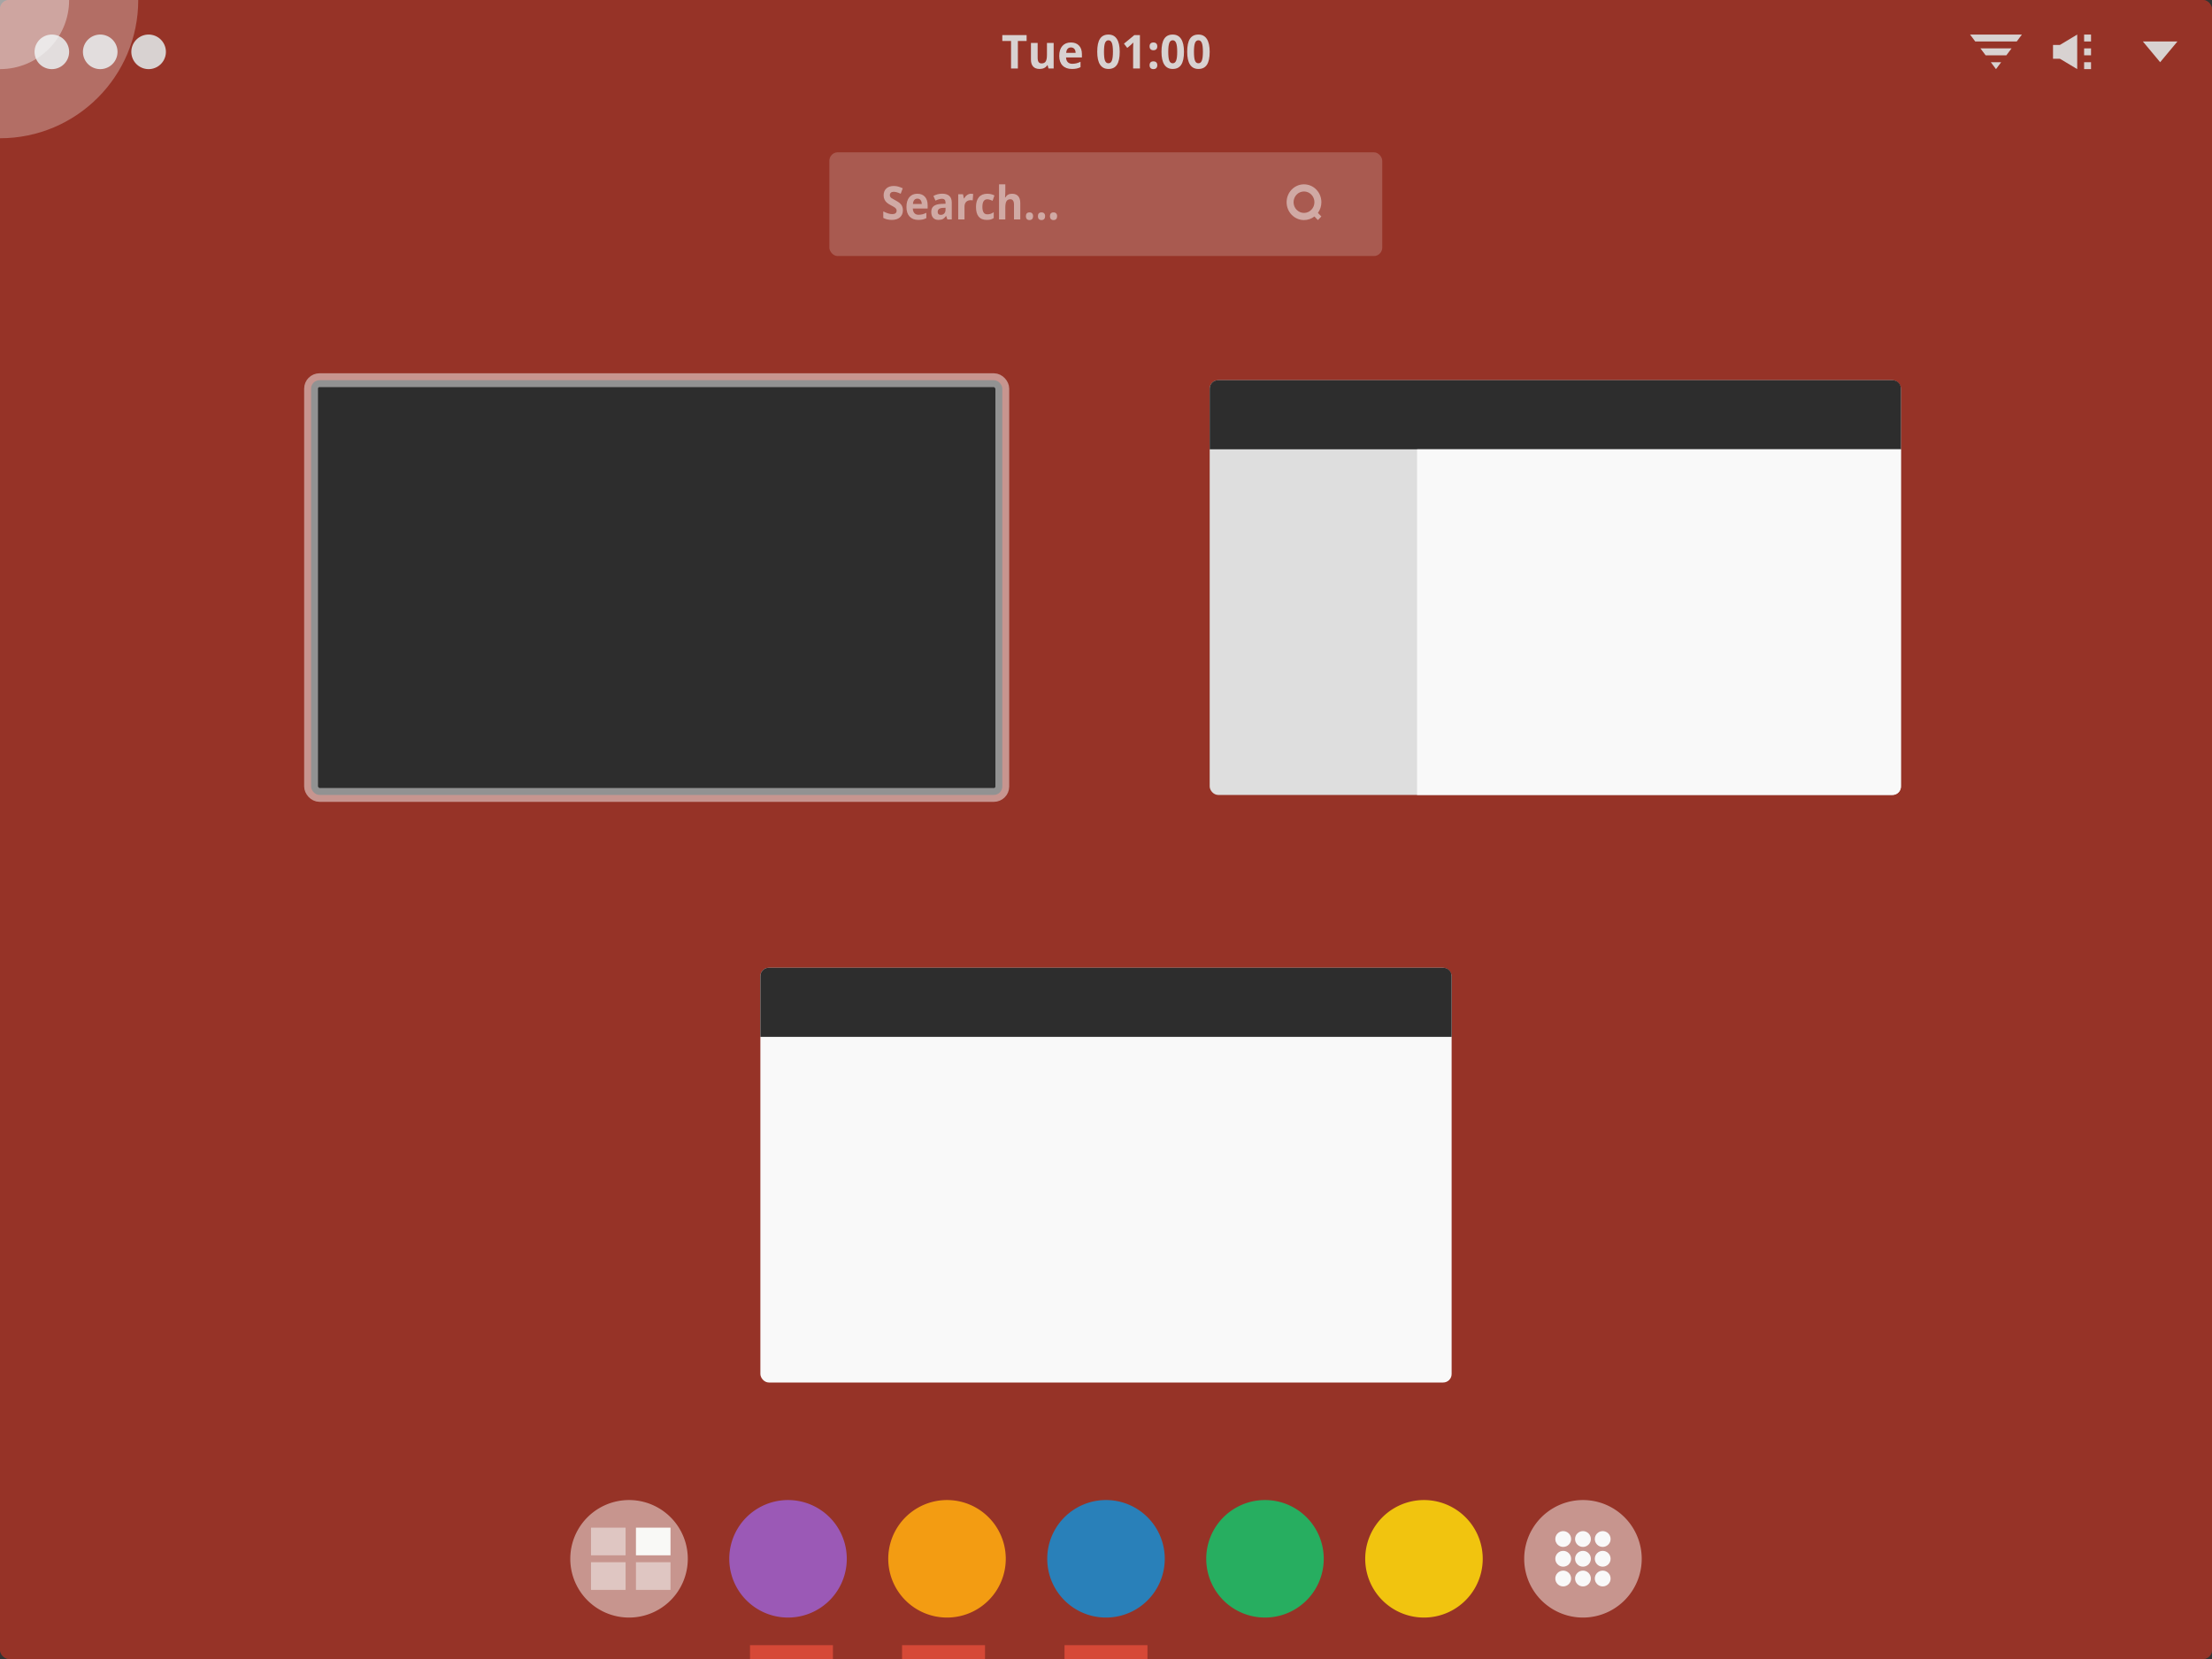 <svg width="640" xmlns="http://www.w3.org/2000/svg" viewBox="0 0 640 480" height="480">
<rect x="0" y="0" width="640" height="480" fill="#333333" stroke="none"/>
<g style="fill-rule:evenodd">
<rect width="640" x="0" y="0" rx="2.605" height="480" style="fill:#d64937"/>
<rect width="640" x="0" y="0" rx="2.605" height="480" style="fill-opacity:.3"/>
<rect width="200" x="90" y="110" rx="2.447" height="120" style="stroke-opacity:.5;fill:#2d2d2d;stroke:#f9f9f9;stroke-width:4"/>
</g>
<g style="word-spacing:0;letter-spacing:0;fill:#f9f9f9">
<g transform="matrix(1.006 0 0 1.034 -1.976 -10.777)">
<rect width="159.018" x="240.491" y="53.045" rx="2.387" height="29.018" style="fill-rule:evenodd;fill-opacity:.2"/>
</g>
<g style="line-height:125%" transform="matrix(1.006 0 0 1.034 -1.976 -10.777)">
<path style="opacity:.5" d="m 261.639,69.265 c -10e-6,0.834 -0.282,1.491 -0.846,1.971 -0.56,0.48 -1.341,0.72 -2.343,0.72 -0.923,0 -1.74,-0.185 -2.45,-0.556 l 0,-1.819 c 0.584,0.278 1.077,0.474 1.479,0.587 0.406,0.114 0.777,0.171 1.113,0.171 0.402,2e-6 0.71,-0.082 0.923,-0.246 0.217,-0.164 0.325,-0.409 0.325,-0.733 0,-0.181 -0.047,-0.341 -0.142,-0.48 -0.095,-0.143 -0.235,-0.28 -0.42,-0.411 -0.181,-0.131 -0.554,-0.339 -1.118,-0.625 -0.529,-0.265 -0.925,-0.52 -1.189,-0.764 -0.264,-0.244 -0.475,-0.529 -0.633,-0.853 -0.158,-0.324 -0.237,-0.703 -0.237,-1.137 0,-0.817 0.258,-1.459 0.775,-1.927 0.521,-0.467 1.239,-0.701 2.154,-0.701 0.45,1e-5 0.878,0.057 1.284,0.171 0.41,0.114 0.838,0.274 1.284,0.48 l -0.592,1.522 c -0.462,-0.202 -0.844,-0.343 -1.148,-0.423 -0.3,-0.08 -0.596,-0.12 -0.888,-0.12 -0.347,8e-6 -0.613,0.086 -0.799,0.259 -0.185,0.173 -0.278,0.398 -0.278,0.676 0,0.173 0.037,0.324 0.112,0.455 0.075,0.126 0.193,0.251 0.355,0.373 0.166,0.118 0.554,0.333 1.166,0.644 0.809,0.413 1.363,0.828 1.663,1.244 0.3,0.413 0.45,0.92 0.45,1.522"/>
<path style="opacity:.5" d="m 265.806,66.005 c -0.383,5e-6 -0.683,0.131 -0.9,0.392 -0.217,0.257 -0.341,0.623 -0.373,1.099 l 2.533,0 c -0.007,-0.476 -0.124,-0.842 -0.349,-1.099 -0.225,-0.261 -0.529,-0.392 -0.911,-0.392 m 0.254,5.951 c -1.065,0 -1.898,-0.314 -2.497,-0.941 -0.6,-0.627 -0.9,-1.516 -0.9,-2.666 0,-1.183 0.276,-2.097 0.828,-2.742 0.556,-0.649 1.324,-0.973 2.302,-0.973 0.935,7e-6 1.663,0.284 2.184,0.853 0.521,0.569 0.781,1.354 0.781,2.356 l 0,0.935 -4.267,0 c 0.02,0.547 0.172,0.975 0.456,1.282 0.284,0.307 0.683,0.461 1.195,0.461 0.398,10e-7 0.775,-0.044 1.13,-0.133 0.355,-0.088 0.726,-0.23 1.113,-0.423 l 0,1.491 c -0.316,0.168 -0.653,0.293 -1.012,0.373 -0.359,0.084 -0.797,0.126 -1.314,0.126"/>
<path style="opacity:.5" d="m 274.44,71.83 -0.349,-0.96 -0.047,0 c -0.304,0.409 -0.617,0.693 -0.941,0.853 -0.32,0.156 -0.738,0.234 -1.255,0.234 -0.635,0 -1.136,-0.194 -1.503,-0.581 -0.363,-0.387 -0.544,-0.939 -0.544,-1.655 0,-0.75 0.245,-1.301 0.734,-1.655 0.493,-0.358 1.235,-0.556 2.225,-0.594 l 1.148,-0.038 0,-0.31 c 0,-0.716 -0.343,-1.074 -1.03,-1.074 -0.529,7e-6 -1.15,0.171 -1.864,0.512 l -0.598,-1.301 c 0.761,-0.425 1.606,-0.638 2.533,-0.638 0.888,7e-6 1.568,0.206 2.042,0.619 0.473,0.413 0.71,1.04 0.71,1.883 l 0,4.706 -1.26,0 m -0.533,-3.272 -0.698,0.025 c -0.525,0.017 -0.915,0.118 -1.172,0.303 -0.256,0.185 -0.385,0.467 -0.385,0.846 0,0.543 0.292,0.815 0.876,0.815 0.418,1e-6 0.752,-0.128 1,-0.385 0.252,-0.257 0.379,-0.598 0.379,-1.023 l 0,-0.581"/>
<path style="opacity:.5" d="m 281.245,64.634 c 0.245,7e-6 0.448,0.019 0.61,0.057 l -0.136,1.807 c -0.146,-0.042 -0.324,-0.063 -0.533,-0.063 -0.576,5e-6 -1.026,0.158 -1.349,0.474 -0.32,0.316 -0.479,0.758 -0.479,1.327 l 0,3.594 -1.805,0 0,-7.063 1.367,0 0.266,1.188 0.089,0 c 0.205,-0.396 0.481,-0.714 0.828,-0.954 0.351,-0.244 0.732,-0.366 1.142,-0.366"/>
<path style="opacity:.5" d="m 285.755,71.956 c -2.059,0 -3.089,-1.207 -3.089,-3.62 0,-1.2 0.28,-2.116 0.84,-2.748 0.56,-0.636 1.363,-0.954 2.409,-0.954 0.765,7e-6 1.452,0.16 2.059,0.48 l -0.533,1.491 c -0.284,-0.122 -0.548,-0.221 -0.793,-0.297 -0.245,-0.08 -0.489,-0.12 -0.734,-0.12 -0.939,5e-6 -1.408,0.712 -1.408,2.135 -1e-5,1.381 0.469,2.072 1.408,2.072 0.347,10e-7 0.669,-0.048 0.965,-0.145 0.296,-0.101 0.592,-0.257 0.888,-0.467 l 0,1.649 c -0.292,0.198 -0.588,0.335 -0.888,0.411 -0.296,0.076 -0.671,0.114 -1.124,0.114"/>
<path style="opacity:.5" d="m 295.401,71.83 -1.805,0 0,-4.125 c -10e-6,-1.019 -0.355,-1.529 -1.065,-1.529 -0.505,6e-6 -0.87,0.183 -1.095,0.55 -0.225,0.366 -0.337,0.96 -0.337,1.781 l 0,3.323 -1.805,0 0,-9.829 1.805,0 0,2.003 c 0,0.156 -0.014,0.522 -0.041,1.099 l -0.041,0.569 0.095,0 c 0.402,-0.691 1.042,-1.036 1.917,-1.036 0.777,7e-6 1.367,0.223 1.769,0.67 0.402,0.446 0.604,1.087 0.604,1.92 l 0,4.605"/>
<path style="opacity:.5" d="m 297.016,70.926 c 0,-0.354 0.089,-0.621 0.266,-0.802 0.178,-0.181 0.436,-0.272 0.775,-0.272 0.327,2e-6 0.58,0.093 0.757,0.278 0.181,0.185 0.272,0.451 0.272,0.796 -10e-6,0.333 -0.091,0.596 -0.272,0.79 -0.181,0.19 -0.434,0.284 -0.757,0.284 -0.331,0 -0.588,-0.093 -0.769,-0.278 -0.181,-0.19 -0.272,-0.455 -0.272,-0.796"/>
<path style="opacity:.5" d="m 300.472,70.926 c 0,-0.354 0.089,-0.621 0.266,-0.802 0.178,-0.181 0.436,-0.272 0.775,-0.272 0.327,2e-6 0.58,0.093 0.757,0.278 0.181,0.185 0.272,0.451 0.272,0.796 -10e-6,0.333 -0.091,0.596 -0.272,0.79 -0.181,0.19 -0.434,0.284 -0.757,0.284 -0.331,0 -0.588,-0.093 -0.769,-0.278 -0.181,-0.19 -0.272,-0.455 -0.272,-0.796"/>
<path style="opacity:.5" d="m 303.928,70.926 c -10e-6,-0.354 0.089,-0.621 0.266,-0.802 0.178,-0.181 0.436,-0.272 0.775,-0.272 0.327,2e-6 0.58,0.093 0.757,0.278 0.181,0.185 0.272,0.451 0.272,0.796 0,0.333 -0.091,0.596 -0.272,0.79 -0.181,0.19 -0.434,0.284 -0.757,0.284 -0.331,0 -0.588,-0.093 -0.769,-0.278 -0.181,-0.19 -0.272,-0.455 -0.272,-0.796"/>
</g>
<g transform="matrix(1.006 0 0 1.034 -1.976 -10.777)">
<path style="opacity:.5;fill-rule:evenodd" d="m 377,62 c -2.761,0 -5,2.239 -5,5 0,2.761 2.239,5 5,5 1.13,0 2.163,-0.368 3,-1 l 1,1 1,-1 -1,-1 c 0.632,-0.837 1,-1.87 1,-3 0,-2.761 -2.239,-5 -5,-5 z m 0,2 c 1.657,0 3,1.343 3,3 0,1.657 -1.343,3 -3,3 -1.657,0 -3,-1.343 -3,-3 0,-1.657 1.343,-3 3,-3 z"/>
</g>
</g>
<g style="fill-rule:evenodd">
<g>
<rect width="200" x="350" y="110" rx="2.447" height="120" style="fill:#dedede"/>
<path style="fill:#2d2d2d" d="M 352.438,110 C 351.082,110 350,111.082 350,112.438 l 0,17.562 200,0 0,-17.562 C 550,111.082 548.918,110 547.562,110 l -195.125,0 z"/>
<path style="fill:#f9f9f9" d="m 410,130 0,100 137.562,0 C 548.918,230 550,228.918 550,227.562 L 550,130 410,130 z"/>
</g>
<rect width="200" x="220" y="280" rx="2.447" height="120" style="fill:#f9f9f9"/>
<path style="fill:#2d2d2d" d="M 222.438,280 C 221.082,280 220,281.082 220,282.438 l 0,17.562 200,0 0,-17.562 C 420,281.082 418.918,280 417.562,280 l -195.125,0 z"/>
</g>
<g style="letter-spacing:0">
<g style="word-spacing:0;line-height:125%;fill:#dcdcdc;fill-opacity:.941">
<g style="fill-rule:evenodd">
<path d="m 20,15 a 5,5 0 1 1 -10,0 5,5 0 1 1 10,0 z"/>
<path d="m 34,15 a 5,5 0 1 1 -10,0 5,5 0 1 1 10,0 z"/>
<path d="m 48,15 a 5,5 0 1 1 -10,0 5,5 0 1 1 10,0 z"/>
</g>
<path d="m 630,12 -10,0 5,6 z"/>
<path d="m 601,10 0,10 -5,-3 -2,0 0,-4 2,0 z"/>
<path d="m 603,18 0,2 2,0 0,-2 z"/>
<path d="m 603,14 0,2 2,0 0,-2 z"/>
<path d="m 603,10 0,2 2,0 0,-2 z"/>
<path d="m 570,10 1.5,2 12,0 1.5,-2 -15,0 z m 3,4 1.5,2 6,0 1.5,-2 -9,0 z m 3,4 1.5,2 1.5,-2 -3,0 z"/>
<path d="m 294.502,19.821 -1.974,0 0,-7.963 -2.528,0 0,-1.706 7.03,0 0,1.706 -2.528,0 0,7.963"/>
<path d="m 303.366,19.821 -0.261,-0.946 -0.102,0 c -0.208,0.344 -0.503,0.611 -0.885,0.8 -0.382,0.185 -0.817,0.278 -1.305,0.278 -0.836,-1e-6 -1.467,-0.231 -1.891,-0.694 -0.424,-0.467 -0.637,-1.138 -0.637,-2.011 l 0,-4.821 1.942,0 0,4.319 c 0,0.534 0.091,0.935 0.274,1.204 0.183,0.265 0.473,0.397 0.872,0.397 0.543,2e-6 0.936,-0.187 1.178,-0.562 0.242,-0.379 0.363,-1.005 0.363,-1.878 l 0,-3.479 1.942,0 0,7.394 -1.49,0"/>
<path d="m 309.854,13.724 c -0.412,6e-6 -0.734,0.137 -0.968,0.41 -0.233,0.269 -0.367,0.653 -0.401,1.151 l 2.725,0 c -0.009,-0.498 -0.134,-0.882 -0.376,-1.151 -0.242,-0.273 -0.569,-0.41 -0.981,-0.41 m 0.274,6.23 c -1.146,-1e-6 -2.042,-0.328 -2.687,-0.985 -0.645,-0.657 -0.968,-1.587 -0.968,-2.791 0,-1.239 0.297,-2.196 0.891,-2.87 0.599,-0.679 1.424,-1.019 2.477,-1.019 1.006,7e-6 1.789,0.298 2.35,0.893 0.56,0.595 0.841,1.418 0.841,2.467 l 0,0.979 -4.591,0 c 0.021,0.573 0.185,1.021 0.49,1.343 0.306,0.322 0.734,0.483 1.286,0.483 0.429,1e-6 0.834,-0.046 1.216,-0.139 0.382,-0.093 0.781,-0.24 1.197,-0.443 l 0,1.561 c -0.34,0.176 -0.703,0.306 -1.089,0.39 -0.386,0.088 -0.857,0.132 -1.414,0.132"/>
<path d="m 323.97,14.987 c -10e-6,1.689 -0.267,2.939 -0.802,3.75 -0.531,0.811 -1.35,1.217 -2.458,1.217 -1.074,-1e-6 -1.885,-0.419 -2.432,-1.257 -0.543,-0.838 -0.815,-2.075 -0.815,-3.71 0,-1.706 0.265,-2.963 0.796,-3.77 0.531,-0.811 1.348,-1.217 2.451,-1.217 1.074,9.9e-6 1.885,0.423 2.432,1.27 0.552,0.847 0.828,2.086 0.828,3.717 m -4.553,0 c 0,1.186 0.098,2.037 0.293,2.553 0.2,0.511 0.533,0.767 1,0.767 0.458,10e-7 0.79,-0.26 0.993,-0.78 0.204,-0.52 0.306,-1.367 0.306,-2.54 0,-1.186 -0.104,-2.037 -0.312,-2.553 -0.204,-0.52 -0.533,-0.78 -0.987,-0.78 -0.463,8e-6 -0.794,0.26 -0.993,0.78 -0.2,0.516 -0.299,1.367 -0.299,2.553"/>
<path d="m 329.816,19.821 -1.968,0 0,-5.595 0.019,-0.919 0.032,-1.005 c -0.327,0.34 -0.554,0.562 -0.681,0.668 l -1.07,0.893 -0.949,-1.23 2.999,-2.48 1.617,0 0,9.669"/>
<path d="m 332.611,18.876 c 0,-0.37 0.096,-0.65 0.287,-0.84 0.191,-0.19 0.469,-0.284 0.834,-0.284 0.352,2e-6 0.624,0.097 0.815,0.291 0.195,0.194 0.293,0.472 0.293,0.833 0,0.348 -0.098,0.624 -0.293,0.827 -0.195,0.198 -0.467,0.298 -0.815,0.298 -0.357,0 -0.632,-0.097 -0.828,-0.291 -0.195,-0.198 -0.293,-0.476 -0.293,-0.833 m 0,-5.463 c 0,-0.37 0.096,-0.65 0.287,-0.84 0.191,-0.19 0.469,-0.284 0.834,-0.284 0.352,7e-6 0.624,0.097 0.815,0.291 0.195,0.194 0.293,0.472 0.293,0.833 0,0.357 -0.1,0.635 -0.299,0.833 -0.195,0.194 -0.465,0.291 -0.809,0.291 -0.357,5e-6 -0.632,-0.097 -0.828,-0.291 -0.195,-0.194 -0.293,-0.472 -0.293,-0.833"/>
<path d="m 342.563,14.987 c 0,1.689 -0.267,2.939 -0.802,3.75 -0.531,0.811 -1.35,1.217 -2.458,1.217 -1.074,-1e-6 -1.885,-0.419 -2.432,-1.257 -0.543,-0.838 -0.815,-2.075 -0.815,-3.71 0,-1.706 0.265,-2.963 0.796,-3.77 0.531,-0.811 1.348,-1.217 2.451,-1.217 1.074,9.9e-6 1.885,0.423 2.432,1.27 0.552,0.847 0.828,2.086 0.828,3.717 m -4.553,0 c -10e-6,1.186 0.098,2.037 0.293,2.553 0.2,0.511 0.533,0.767 1,0.767 0.458,10e-7 0.79,-0.26 0.993,-0.78 0.204,-0.52 0.306,-1.367 0.306,-2.54 0,-1.186 -0.104,-2.037 -0.312,-2.553 -0.204,-0.52 -0.533,-0.78 -0.987,-0.78 -0.463,8e-6 -0.794,0.26 -0.993,0.78 -0.2,0.516 -0.299,1.367 -0.299,2.553"/>
<path d="m 350,14.987 c -10e-6,1.689 -0.267,2.939 -0.802,3.75 -0.531,0.811 -1.35,1.217 -2.458,1.217 -1.074,-1e-6 -1.885,-0.419 -2.432,-1.257 -0.543,-0.838 -0.815,-2.075 -0.815,-3.71 0,-1.706 0.265,-2.963 0.796,-3.77 0.531,-0.811 1.348,-1.217 2.451,-1.217 1.074,9.9e-6 1.885,0.423 2.432,1.27 0.552,0.847 0.828,2.086 0.828,3.717 m -4.553,0 c 0,1.186 0.098,2.037 0.293,2.553 0.2,0.511 0.533,0.767 1,0.767 0.458,10e-7 0.79,-0.26 0.993,-0.78 0.204,-0.52 0.306,-1.367 0.306,-2.54 0,-1.186 -0.104,-2.037 -0.312,-2.553 -0.204,-0.52 -0.533,-0.78 -0.987,-0.78 -0.463,8e-6 -0.794,0.26 -0.993,0.78 -0.2,0.516 -0.299,1.367 -0.299,2.553"/>
</g>
<g style="fill-rule:evenodd">
<g style="fill:#f9f9f9">
<path style="opacity:.3" d="M 40,-1.8672226e-5 C 40,-22.091 22.091,-40 1.803187e-5,-40 -22.091,-40 -40,-22.091 -40,-1.8672226e-5 -40,22.091 -22.091,40 1.803187e-5,40 22.091,40 40,22.091 40,-1.8672226e-5 z"/>
<path style="opacity:.4" d="M 20,-9.336113e-6 C 20,-11.046 11.046,-20 4.015935e-6,-20 -11.046,-20 -20,-11.046 -20,-9.336113e-6 -20,11.046 -11.046,20 4.015935e-6,20 11.046,20 20,11.046 20,-9.336113e-6 z"/>
</g>
<g>
<path style="fill:#9b59b6" d="m 245,451.01 a 17,17 0 0 1 -34,0 17,17 0 1 1 34,0 z"/>
<path style="fill:#f39c12" d="m 291,451.01 a 17,17 0 0 1 -34,0 17,17 0 1 1 34,0 z"/>
<path style="fill:#2980b9" d="m 337,451.01 a 17,17 0 0 1 -34,0 17,17 0 1 1 34,0 z"/>
<path style="fill:#27ae60" d="m 383,451.01 a 17,17 0 0 1 -34,0 17,17 0 1 1 34,0 z"/>
<path style="fill:#f1c40f" d="m 429,451.01 a 17,17 0 0 1 -34,0 17,17 0 1 1 34,0 z"/>
</g>
</g>
</g>
<g style="fill:#d64937" transform="translate(21.499)">
<path d="m 239.5,476 24,0 0,4 -24,0 z"/>
<path d="m 286.5,476 24,0 0,4 -24,0 z"/>
<path d="m 195.5,476 24,0 0,4 -24,0 z"/>
</g>
<g style="fill:#f9f9f6">
<path style="opacity:.5;fill-rule:evenodd;letter-spacing:0" d="m 199,451.01 a 17,17 0 0 1 -34,0 17,17 0 1 1 34,0 z"/>
<path style="opacity:.5" d="m 171,442 10,0 0,8 -10,0 z"/>
<path style="opacity:.5" d="m 171,452 10,0 0,8 -10,0 z"/>
<path d="m 184,442 10,0 0,8 -10,0 z"/>
<path style="opacity:.5" d="m 184,452 10,0 0,8 -10,0 z"/>
</g>
<g style="fill-rule:evenodd">
<g>
<path style="opacity:.5;fill:#f9f9f6;letter-spacing:0" d="m 475,451.01 a 17,17 0 0 1 -34,0 17,17 0 1 1 34,0 z"/>
</g>
<g style="fill:#f9f9f9">
<path d="m 454.57,456.714 c 0,1.262 -1.023,2.286 -2.286,2.286 -1.262,0 -2.286,-1.023 -2.286,-2.286 0,-1.262 1.023,-2.286 2.286,-2.286 1.262,0 2.286,1.023 2.286,2.286 z"/>
<path d="m 454.57,451 c 0,1.262 -1.023,2.286 -2.286,2.286 -1.262,0 -2.286,-1.023 -2.286,-2.286 0,-1.262 1.023,-2.286 2.286,-2.286 1.262,0 2.286,1.023 2.286,2.286 z"/>
<path d="m 454.57,445.286 c 0,1.262 -1.023,2.286 -2.286,2.286 -1.262,0 -2.286,-1.023 -2.286,-2.286 0,-1.262 1.023,-2.286 2.286,-2.286 1.262,0 2.286,1.023 2.286,2.286 z"/>
<path d="m 460.285,456.714 c 0,1.262 -1.023,2.286 -2.286,2.286 -1.262,0 -2.286,-1.023 -2.286,-2.286 0,-1.262 1.023,-2.286 2.286,-2.286 1.262,0 2.286,1.023 2.286,2.286 z"/>
<path d="m 460.285,451 c 0,1.262 -1.023,2.286 -2.286,2.286 -1.262,0 -2.286,-1.023 -2.286,-2.286 0,-1.262 1.023,-2.286 2.286,-2.286 1.262,0 2.286,1.023 2.286,2.286 z"/>
<path d="m 460.285,445.286 c 0,1.262 -1.023,2.286 -2.286,2.286 -1.262,0 -2.286,-1.023 -2.286,-2.286 0,-1.262 1.023,-2.286 2.286,-2.286 1.262,0 2.286,1.023 2.286,2.286 z"/>
<path d="m 465.999,456.714 c 0,1.262 -1.023,2.286 -2.286,2.286 -1.262,0 -2.286,-1.023 -2.286,-2.286 0,-1.262 1.023,-2.286 2.286,-2.286 1.262,0 2.286,1.023 2.286,2.286 z"/>
<path d="m 465.999,451 c 0,1.262 -1.023,2.286 -2.286,2.286 -1.262,0 -2.286,-1.023 -2.286,-2.286 0,-1.262 1.023,-2.286 2.286,-2.286 1.262,0 2.286,1.023 2.286,2.286 z"/>
<path d="m 465.999,445.286 c 0,1.262 -1.023,2.286 -2.286,2.286 -1.262,0 -2.286,-1.023 -2.286,-2.286 0,-1.262 1.023,-2.286 2.286,-2.286 1.262,0 2.286,1.023 2.286,2.286 z"/>
</g>
</g>
</svg>
